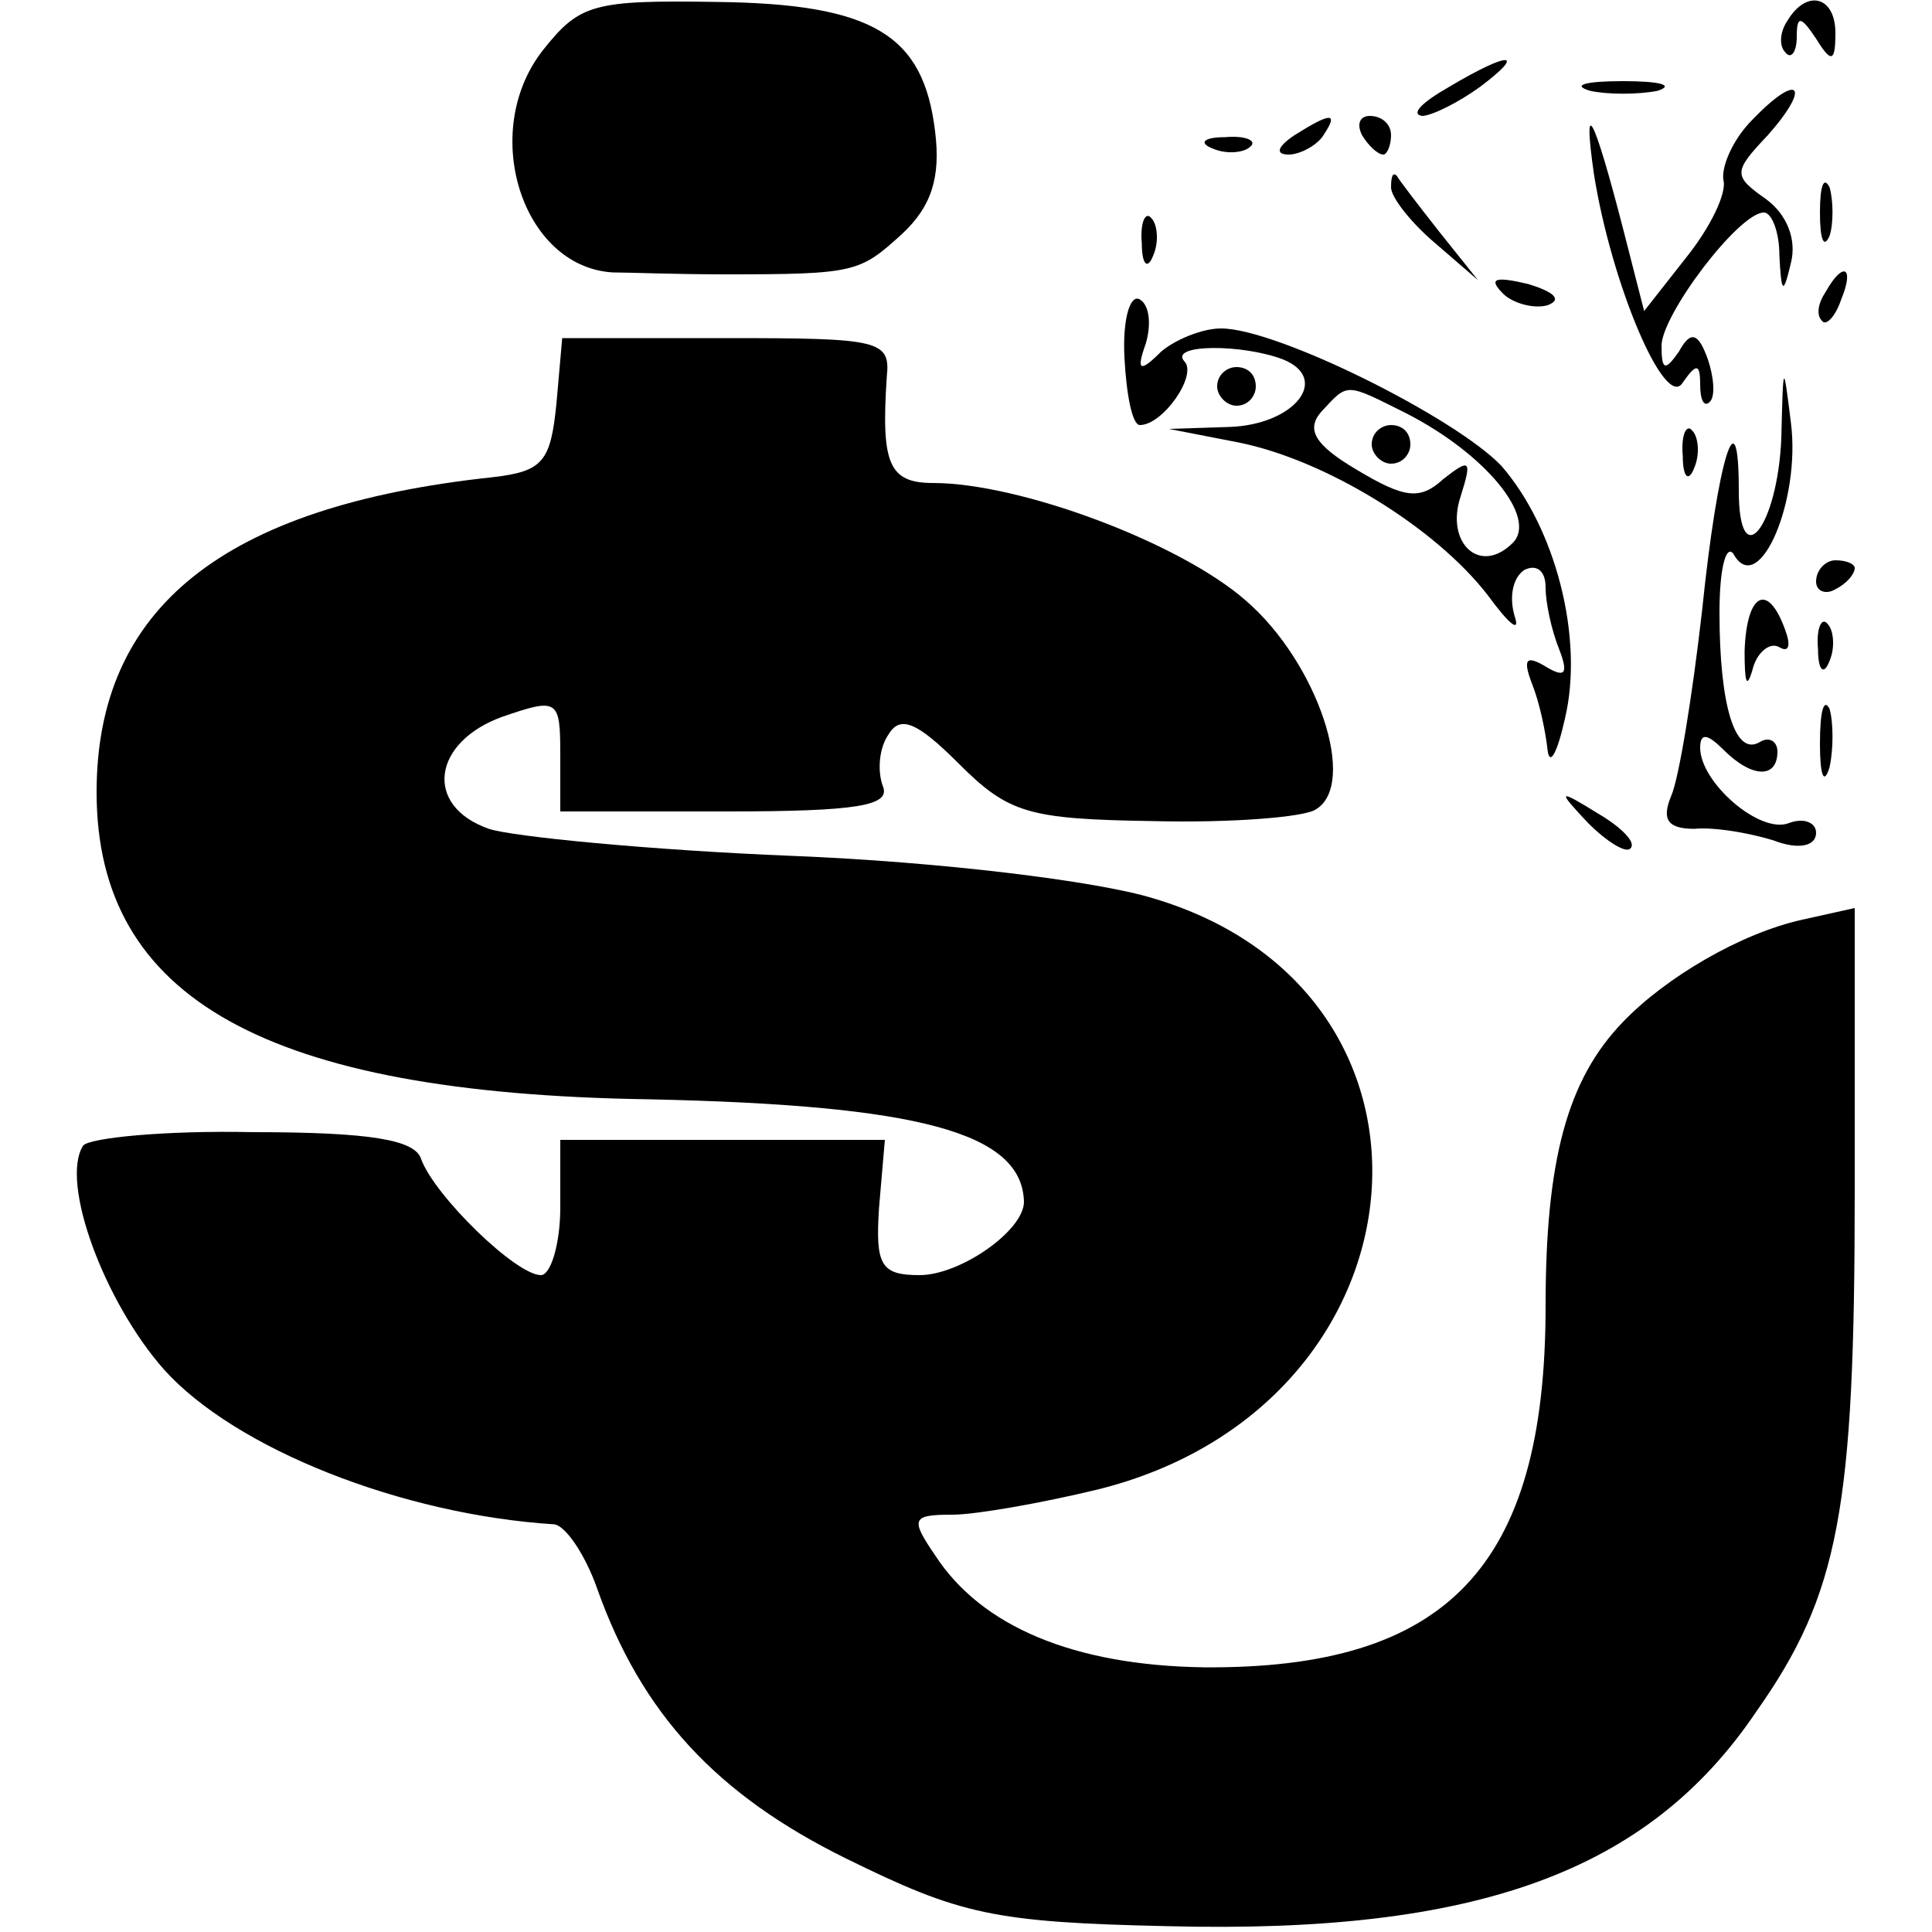 <svg version="1.0" xmlns="http://www.w3.org/2000/svg" width="133.333" height="133.333" viewBox="0 0 100 100"><path d="M28.1 2.6c-3.3 4.2-1.1 11.2 3.6 11.5.7 0 3.3.1 5.8.1 6.8 0 7-.1 9.2-2.1 1.5-1.4 2-2.9 1.7-5.3-.6-5-3.2-6.6-11.3-6.7-6.4-.1-7.1.1-9 2.5zm64.4-1.5c-.4.6-.4 1.3-.1 1.6.3.4.6 0 .6-.8 0-1.1.2-1.1 1 .1.8 1.3 1 1.2 1-.3 0-1.9-1.5-2.3-2.5-.6zM75 4.5c-1.4.8-2 1.4-1.4 1.5.5 0 1.9-.7 3-1.5 2.4-1.8 1.6-1.9-1.6 0zm7.3.2c.9.2 2.5.2 3.5 0 .9-.3.1-.5-1.8-.5-1.9 0-2.7.2-1.7.5zm8.4 1.5c-1 1-1.6 2.4-1.5 3.1.2.7-.7 2.5-1.9 4l-2.2 2.8-1.1-4.3c-1.5-5.8-2.1-7-1.5-2.8.9 5.7 3.7 12.3 4.6 10.8.7-1 .9-1 .9.1 0 .8.2 1.2.5.9.3-.3.2-1.3-.1-2.2-.5-1.4-.9-1.5-1.5-.4-.7 1-.9 1-.9-.3 0-1.6 4-6.9 5.3-6.9.4 0 .8 1 .8 2.2.1 2 .2 2.1.6.4.3-1.2-.2-2.5-1.3-3.3-1.7-1.2-1.7-1.4.1-3.3 2.3-2.6 1.6-3.3-.8-.8zM67 7c-.9.6-1 1-.3 1 .6 0 1.5-.5 1.8-1 .8-1.2.4-1.2-1.5 0zm3.5 0c.3.5.8 1 1.1 1 .2 0 .4-.5.4-1 0-.6-.5-1-1.1-1-.5 0-.7.4-.4 1zm-7.7.7c.7.3 1.6.2 1.9-.1.4-.3-.2-.6-1.3-.5-1.1 0-1.4.3-.6.6zm9.2 2c0 .5 1 1.8 2.3 2.9l2.2 1.9-2-2.5c-1.1-1.4-2.1-2.7-2.2-2.9-.2-.2-.3 0-.3.6zM94.2 11c0 1.4.2 1.9.5 1.2.2-.6.2-1.8 0-2.5-.3-.6-.5-.1-.5 1.3zm-35.1 1.6c0 1.1.3 1.4.6.6.3-.7.2-1.6-.1-1.9-.3-.4-.6.2-.5 1.3zm18.7 2.6c.5.5 1.6.8 2.3.6.8-.3.3-.7-1-1.1-1.7-.4-2.1-.3-1.3.5zm16.7-.1c-.4.6-.5 1.2-.2 1.5.2.3.7-.2 1-1.1.7-1.7.1-2-.8-.4zm-36.3 3.4c.1 1.9.4 3.5.8 3.5 1.2 0 3-2.6 2.3-3.3-.8-.9 3-.9 5.1-.1 2.5 1 .6 3.4-2.8 3.5l-3.1.1 3.6.7c4.5.9 10.2 4.4 12.9 7.9 1.1 1.5 1.7 2 1.4 1.1-.3-1-.1-2 .5-2.4.6-.3 1.1 0 1.1.9 0 .8.3 2.2.7 3.2.5 1.3.3 1.5-.7.9s-1.2-.4-.7.9c.4 1 .7 2.5.8 3.4.1.9.5.2.9-1.6 1-4.2-.5-9.9-3.3-13.1-2.4-2.5-11.6-7.1-14.5-7.1-1 0-2.4.6-3.1 1.2-1.1 1.1-1.3 1-.8-.4.3-1 .2-2-.3-2.3-.5-.3-.9 1-.8 3zm14.6 2.9c4.1 2.1 6.8 5.4 5.5 6.7-1.7 1.7-3.5 0-2.7-2.4.6-1.9.5-2-.9-.9-1.2 1.1-2 1-4.5-.5-2.2-1.3-2.6-2.1-1.8-3 1.4-1.5 1.2-1.5 4.4.1z"/><path d="M71 23c0 .5.5 1 1 1 .6 0 1-.5 1-1 0-.6-.4-1-1-1-.5 0-1 .4-1 1zm-42.2-2.1c-.3 3-.7 3.5-3.3 3.8C11.5 26.2 5 31.5 5 41c0 10.7 8.8 15.6 28.6 15.9 13.9.3 19.3 1.7 19.4 5.3 0 1.5-3.3 3.8-5.4 3.8-2 0-2.3-.5-2.1-3.5l.3-3.5H29v3.5c0 1.9-.5 3.5-1 3.5-1.3 0-5.5-4.1-6.2-6-.3-1-2.6-1.4-8.7-1.4-4.6-.1-8.5.3-8.8.7-1.2 1.9 1.1 8.1 4.2 11.6 3.7 4.1 12.3 7.5 20.2 8 .6.1 1.6 1.6 2.2 3.3 2.3 6.5 6.2 10.7 12.9 14 5.9 2.9 7.6 3.3 16.7 3.5 15.9.4 24.8-2.8 30.4-11.1 4.3-6.1 5.1-10.5 5.1-26.9V47l-2.7.6c-3.2.7-7.1 3-9.3 5.3-2.9 3-4 7.2-4 14.7 0 13.5-5.1 18.8-17.7 18.7-6.7-.1-11.5-2.1-13.9-5.8-1.3-1.9-1.2-2.1.9-2.1 1.2 0 4.6-.6 7.5-1.3 17.4-4.3 19.4-25.7 2.9-30.6-2.9-.9-11.1-1.9-18.7-2.2-7.4-.3-14.5-1-15.7-1.4-3.4-1.2-2.9-4.5.7-5.8 2.9-1 3-.9 3 2V42h8.6c6.8 0 8.5-.3 8.1-1.3-.3-.8-.2-2 .3-2.7.6-1 1.5-.6 3.6 1.5 2.6 2.6 3.6 2.9 10.1 3 4 .1 7.8-.2 8.4-.6 2.2-1.3.1-7.6-3.6-10.8-3.4-3-11.7-6.1-16.2-6.1-2.3 0-2.7-1-2.4-5.5.2-1.9-.4-2-8.3-2h-8.5l-.3 3.4zM63 20c0 .5.5 1 1 1 .6 0 1-.5 1-1 0-.6-.4-1-1-1-.5 0-1 .4-1 1z"/><path d="M92.2 22.7c-.2 4.6-2.2 7.1-2.2 2.7 0-5.2-1.1-1.6-1.9 6.2-.5 4.4-1.2 8.7-1.6 9.6-.5 1.2-.2 1.7 1.2 1.7 1-.1 2.8.2 4.1.6 1.3.5 2.2.3 2.2-.4 0-.5-.6-.8-1.4-.5-1.5.6-4.6-2.1-4.6-3.9 0-.8.4-.7 1.2.1 1.5 1.5 2.8 1.5 2.8.1 0-.5-.4-.8-.9-.5-1.3.8-2.1-1.9-2.1-6.7 0-2.5.4-3.7.8-2.9 1.3 2 3.4-2.9 2.9-6.9-.4-3.2-.4-3.2-.5.8zm-5.1.9c0 1.1.3 1.4.6.6.3-.7.2-1.6-.1-1.9-.3-.4-.6.2-.5 1.3zm6.9 6.5c0 .5.5.7 1 .4.6-.3 1-.8 1-1.1 0-.2-.4-.4-1-.4-.5 0-1 .5-1 1.1z"/><path d="M90.3 33.7c0 1.6.1 2 .4 1 .2-.9.9-1.5 1.4-1.2.5.3.6-.1.3-.9-.9-2.5-2-1.9-2.1 1.1zm3.8-.1c0 1.1.3 1.4.6.6.3-.7.2-1.6-.1-1.9-.3-.4-.6.2-.5 1.3zm.1 4.9c0 1.6.2 2.2.5 1.2.2-.9.2-2.3 0-3-.3-.6-.5.1-.5 1.8zm-12 4.1c1 1 2 1.6 2.2 1.3.3-.3-.5-1.1-1.7-1.8-2.1-1.3-2.1-1.2-.5.5z"/></svg>